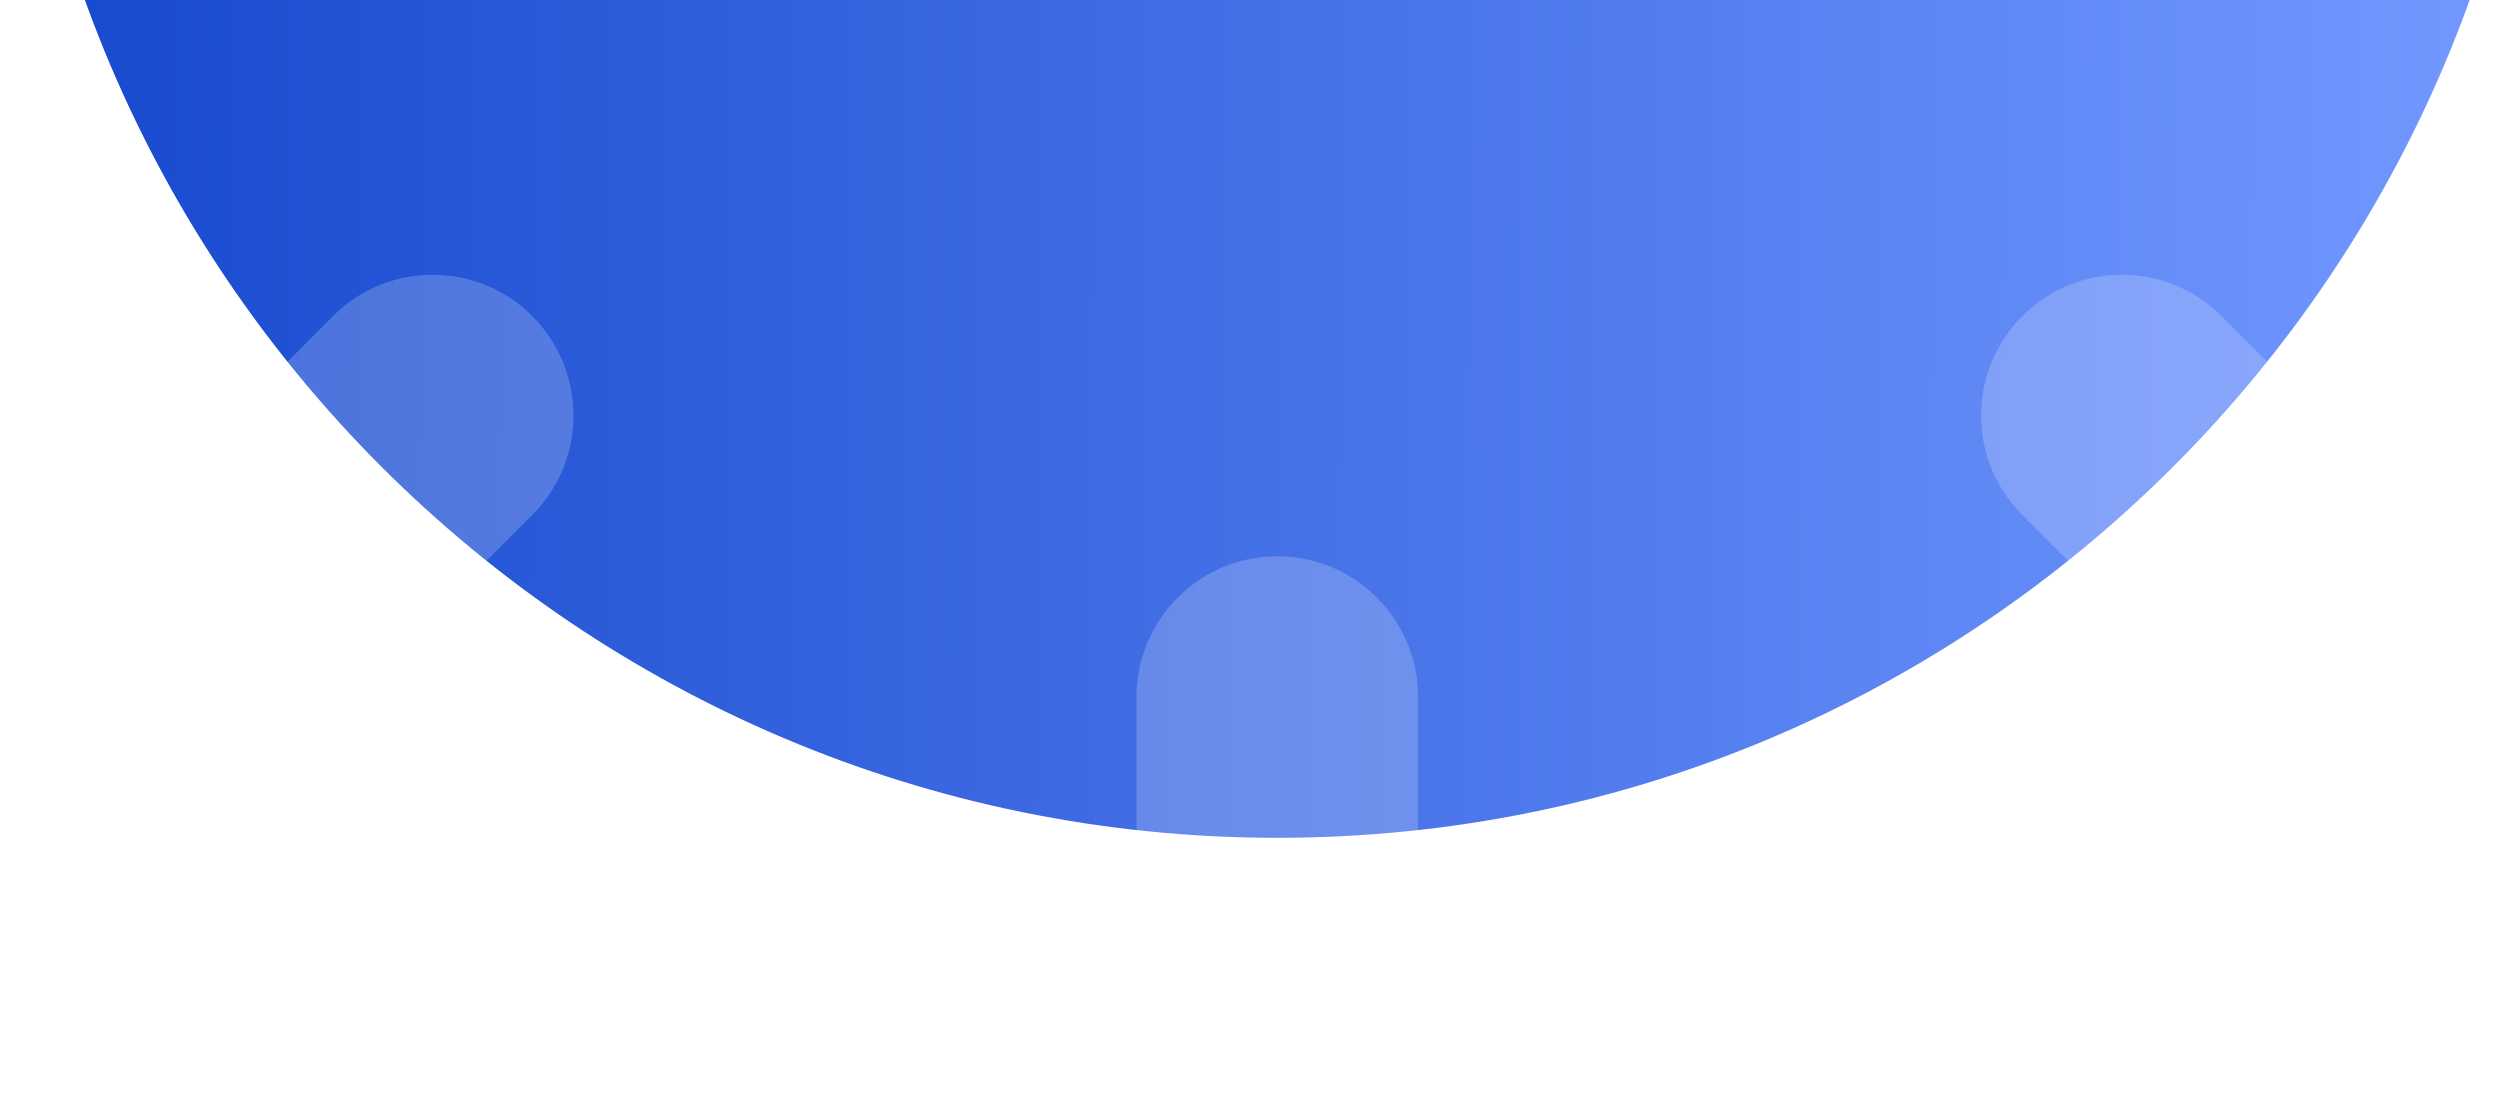 <svg width="1512" height="677" viewBox="0 0 1512 677" fill="none" xmlns="http://www.w3.org/2000/svg">
<path d="M772.498 506.714C1195.67 506.714 1538.72 163.665 1538.72 -259.507C1538.72 -682.68 1195.67 -1025.73 772.498 -1025.73C349.326 -1025.73 6.277 -682.68 6.277 -259.507C6.277 163.665 349.326 506.714 772.498 506.714Z" fill="url(#paint0_linear_15_25)"/>
<g filter="url(#filter0_b_15_25)">
<path fill-rule="evenodd" clip-rule="evenodd" d="M772.5 336.441C819.52 336.441 857.636 374.558 857.636 421.577V591.848C857.636 638.867 819.52 676.984 772.5 676.984C725.481 676.984 687.365 638.867 687.365 591.848V421.577C687.365 374.558 725.481 336.441 772.5 336.441Z" fill="white" fill-opacity="0.2"/>
</g>
<g filter="url(#filter1_b_15_25)">
<path fill-rule="evenodd" clip-rule="evenodd" d="M1223.11 191.105C1256.36 157.857 1310.26 157.857 1343.51 191.105L1428.65 276.241C1461.89 309.488 1461.89 363.393 1428.65 396.641C1395.4 429.888 1341.49 429.888 1308.25 396.641L1223.11 311.505C1189.86 278.257 1189.86 224.353 1223.11 191.105Z" fill="white" fill-opacity="0.2"/>
</g>
<g filter="url(#filter2_b_15_25)">
<path fill-rule="evenodd" clip-rule="evenodd" d="M321.877 191.105C355.124 224.353 355.124 278.257 321.877 311.505L236.741 396.641C203.493 429.888 149.588 429.888 116.341 396.641C83.093 363.393 83.093 309.488 116.341 276.241L201.477 191.105C234.724 157.857 288.629 157.857 321.877 191.105Z" fill="white" fill-opacity="0.2"/>
</g>
<defs>
<filter id="filter0_b_15_25" x="662.365" y="311.441" width="220.271" height="390.543" filterUnits="userSpaceOnUse" color-interpolation-filters="sRGB">
<feFlood flood-opacity="0" result="BackgroundImageFix"/>
<feGaussianBlur in="BackgroundImageFix" stdDeviation="12.5"/>
<feComposite in2="SourceAlpha" operator="in" result="effect1_backgroundBlur_15_25"/>
<feBlend mode="normal" in="SourceGraphic" in2="effect1_backgroundBlur_15_25" result="shape"/>
</filter>
<filter id="filter1_b_15_25" x="1173.17" y="141.169" width="305.407" height="305.407" filterUnits="userSpaceOnUse" color-interpolation-filters="sRGB">
<feFlood flood-opacity="0" result="BackgroundImageFix"/>
<feGaussianBlur in="BackgroundImageFix" stdDeviation="12.5"/>
<feComposite in2="SourceAlpha" operator="in" result="effect1_backgroundBlur_15_25"/>
<feBlend mode="normal" in="SourceGraphic" in2="effect1_backgroundBlur_15_25" result="shape"/>
</filter>
<filter id="filter2_b_15_25" x="66.405" y="141.169" width="305.407" height="305.407" filterUnits="userSpaceOnUse" color-interpolation-filters="sRGB">
<feFlood flood-opacity="0" result="BackgroundImageFix"/>
<feGaussianBlur in="BackgroundImageFix" stdDeviation="12.5"/>
<feComposite in2="SourceAlpha" operator="in" result="effect1_backgroundBlur_15_25"/>
<feBlend mode="normal" in="SourceGraphic" in2="effect1_backgroundBlur_15_25" result="shape"/>
</filter>
<linearGradient id="paint0_linear_15_25" x1="6.277" y1="-310.589" x2="1501.99" y2="-303.914" gradientUnits="userSpaceOnUse">
<stop stop-color="#1648CE"/>
<stop offset="1" stop-color="#7298FF"/>
</linearGradient>
</defs>
</svg>
